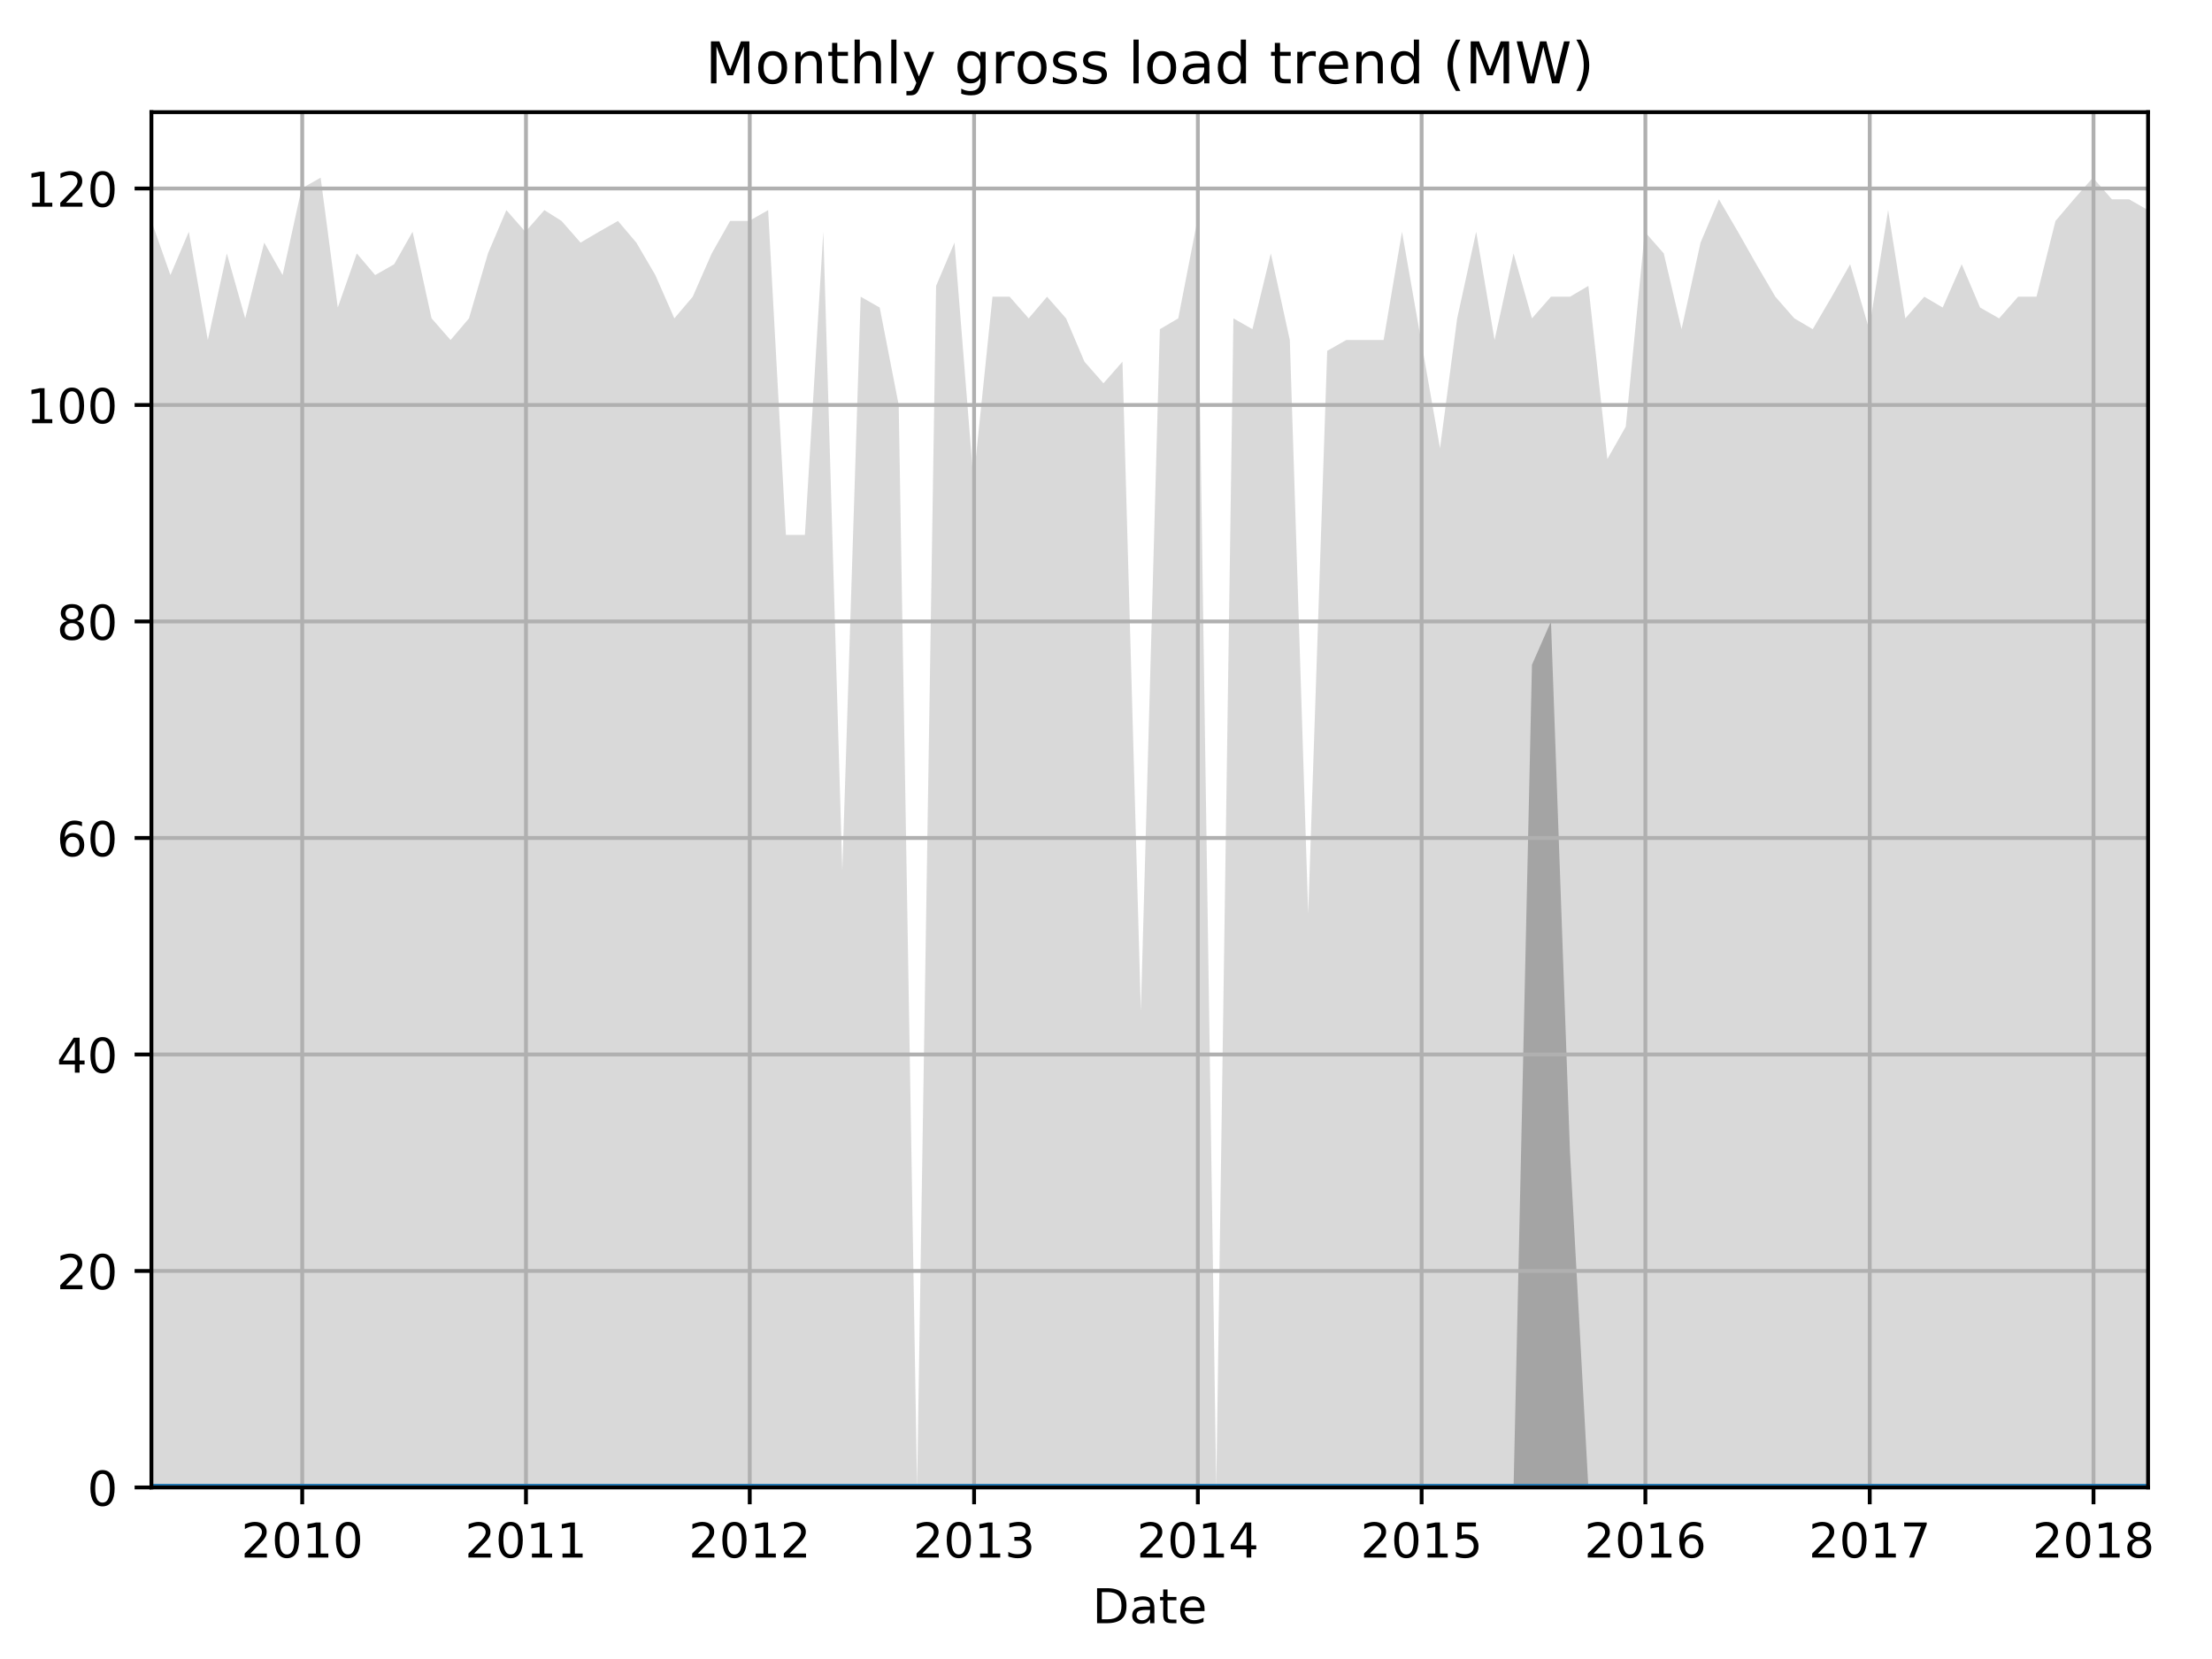 <?xml version="1.0" encoding="utf-8" standalone="no"?>
<!DOCTYPE svg PUBLIC "-//W3C//DTD SVG 1.1//EN"
  "http://www.w3.org/Graphics/SVG/1.1/DTD/svg11.dtd">
<!-- Created with matplotlib (http://matplotlib.org/) -->
<svg height="345.6pt" version="1.1" viewBox="0 0 460.8 345.6" width="460.8pt" xmlns="http://www.w3.org/2000/svg" xmlns:xlink="http://www.w3.org/1999/xlink">
 <defs>
  <style type="text/css">
*{stroke-linecap:butt;stroke-linejoin:round;}
  </style>
 </defs>
 <g id="figure_1">
  <g id="patch_1">
   <path d="M 0 345.6 
L 460.8 345.6 
L 460.8 0 
L 0 0 
z
" style="fill:none;"/>
  </g>
  <g id="axes_1">
   <g id="patch_2">
    <path d="M 31.543 309.863 
L 447.48 309.863 
L 447.48 23.365 
L 31.543 23.365 
z
" style="fill:none;"/>
   </g>
   <g id="PolyCollection_1">
    <path clip-path="url(#pf9142b9257)" d="M 31.543 46.028 
L 31.543 309.863 
L 35.502 309.863 
L 39.333 309.863 
L 43.292 309.863 
L 47.251 309.863 
L 51.082 309.863 
L 55.041 309.863 
L 58.872 309.863 
L 62.831 309.863 
L 66.79 309.863 
L 70.365 309.863 
L 74.324 309.863 
L 78.156 309.863 
L 82.114 309.863 
L 85.946 309.863 
L 89.904 309.863 
L 93.863 309.863 
L 97.694 309.863 
L 101.653 309.863 
L 105.485 309.863 
L 109.443 309.863 
L 113.402 309.863 
L 116.978 309.863 
L 120.937 309.863 
L 124.768 309.863 
L 128.727 309.863 
L 132.558 309.863 
L 136.517 309.863 
L 140.476 309.863 
L 144.307 309.863 
L 148.266 309.863 
L 152.097 309.863 
L 156.056 309.863 
L 160.015 309.863 
L 163.718 309.863 
L 167.677 309.863 
L 171.508 309.863 
L 175.467 309.863 
L 179.298 309.863 
L 183.257 309.863 
L 187.216 309.863 
L 191.047 309.863 
L 195.006 309.863 
L 198.837 309.863 
L 202.796 309.863 
L 206.755 309.863 
L 210.331 309.863 
L 214.29 309.863 
L 218.121 309.863 
L 222.08 309.863 
L 225.911 309.863 
L 229.87 309.863 
L 233.829 309.863 
L 237.66 309.863 
L 241.619 309.863 
L 245.45 309.863 
L 249.409 309.863 
L 253.368 309.863 
L 256.943 309.863 
L 260.902 309.863 
L 264.733 309.863 
L 268.692 309.863 
L 272.523 309.863 
L 276.482 309.863 
L 280.441 309.863 
L 284.272 309.863 
L 288.231 309.863 
L 292.062 309.863 
L 296.021 309.863 
L 299.98 309.863 
L 303.556 309.863 
L 307.515 309.863 
L 311.346 309.863 
L 315.305 309.863 
L 319.136 309.863 
L 323.095 309.863 
L 327.054 309.863 
L 330.885 309.863 
L 334.844 309.863 
L 338.675 309.863 
L 342.634 309.863 
L 346.593 309.863 
L 350.296 309.863 
L 354.255 309.863 
L 358.086 309.863 
L 362.045 309.863 
L 365.876 309.863 
L 369.835 309.863 
L 373.794 309.863 
L 377.625 309.863 
L 381.584 309.863 
L 385.415 309.863 
L 389.374 309.863 
L 393.333 309.863 
L 396.909 309.863 
L 400.867 309.863 
L 404.699 309.863 
L 408.658 309.863 
L 412.489 309.863 
L 416.448 309.863 
L 420.406 309.863 
L 424.238 309.863 
L 428.196 309.863 
L 432.028 309.863 
L 435.986 309.863 
L 439.945 309.863 
L 443.521 309.863 
L 447.48 309.863 
L 447.48 43.773 
L 447.48 43.773 
L 443.521 41.518 
L 439.945 41.518 
L 435.986 37.008 
L 432.028 41.518 
L 428.196 46.028 
L 424.238 61.813 
L 420.406 61.813 
L 416.448 66.323 
L 412.489 64.068 
L 408.658 55.048 
L 404.699 64.068 
L 400.867 61.813 
L 396.909 66.323 
L 393.333 43.773 
L 389.374 68.578 
L 385.415 55.048 
L 381.584 61.813 
L 377.625 68.578 
L 373.794 66.323 
L 369.835 61.813 
L 365.876 55.048 
L 362.045 48.283 
L 358.086 41.518 
L 354.255 50.538 
L 350.296 68.578 
L 346.593 52.793 
L 342.634 48.283 
L 338.675 88.873 
L 334.844 95.638 
L 330.885 59.558 
L 327.054 61.813 
L 323.095 61.813 
L 319.136 66.323 
L 315.305 52.793 
L 311.346 70.833 
L 307.515 48.283 
L 303.556 66.323 
L 299.98 93.383 
L 296.021 70.833 
L 292.062 48.283 
L 288.231 70.833 
L 284.272 70.833 
L 280.441 70.833 
L 276.482 73.088 
L 272.523 190.348 
L 268.692 70.833 
L 264.733 52.793 
L 260.902 68.578 
L 256.943 66.323 
L 253.368 309.863 
L 249.409 46.028 
L 245.45 66.323 
L 241.619 68.578 
L 237.66 210.643 
L 233.829 75.343 
L 229.87 79.853 
L 225.911 75.343 
L 222.08 66.323 
L 218.121 61.813 
L 214.29 66.323 
L 210.331 61.813 
L 206.755 61.813 
L 202.796 100.148 
L 198.837 50.538 
L 195.006 59.558 
L 191.047 309.863 
L 187.216 84.363 
L 183.257 64.068 
L 179.298 61.813 
L 175.467 181.328 
L 171.508 48.283 
L 167.677 111.423 
L 163.718 111.423 
L 160.015 43.773 
L 156.056 46.028 
L 152.097 46.028 
L 148.266 52.793 
L 144.307 61.813 
L 140.476 66.323 
L 136.517 57.303 
L 132.558 50.538 
L 128.727 46.028 
L 124.768 48.283 
L 120.937 50.538 
L 116.978 46.028 
L 113.402 43.773 
L 109.443 48.283 
L 105.485 43.773 
L 101.653 52.793 
L 97.694 66.323 
L 93.863 70.833 
L 89.904 66.323 
L 85.946 48.283 
L 82.114 55.048 
L 78.156 57.303 
L 74.324 52.793 
L 70.365 64.068 
L 66.79 37.008 
L 62.831 39.263 
L 58.872 57.303 
L 55.041 50.538 
L 51.082 66.323 
L 47.251 52.793 
L 43.292 70.833 
L 39.333 48.283 
L 35.502 57.303 
L 31.543 46.028 
z
" style="fill:#808080;fill-opacity:0.3;"/>
   </g>
   <g id="PolyCollection_2">
    <path clip-path="url(#pf9142b9257)" d="M 31.543 309.863 
L 31.543 309.863 
L 35.502 309.863 
L 39.333 309.863 
L 43.292 309.863 
L 47.251 309.863 
L 51.082 309.863 
L 55.041 309.863 
L 58.872 309.863 
L 62.831 309.863 
L 66.79 309.863 
L 70.365 309.863 
L 74.324 309.863 
L 78.156 309.863 
L 82.114 309.863 
L 85.946 309.863 
L 89.904 309.863 
L 93.863 309.863 
L 97.694 309.863 
L 101.653 309.863 
L 105.485 309.863 
L 109.443 309.863 
L 113.402 309.863 
L 116.978 309.863 
L 120.937 309.863 
L 124.768 309.863 
L 128.727 309.863 
L 132.558 309.863 
L 136.517 309.863 
L 140.476 309.863 
L 144.307 309.863 
L 148.266 309.863 
L 152.097 309.863 
L 156.056 309.863 
L 160.015 309.863 
L 163.718 309.863 
L 167.677 309.863 
L 171.508 309.863 
L 175.467 309.863 
L 179.298 309.863 
L 183.257 309.863 
L 187.216 309.863 
L 191.047 309.863 
L 195.006 309.863 
L 198.837 309.863 
L 202.796 309.863 
L 206.755 309.863 
L 210.331 309.863 
L 214.29 309.863 
L 218.121 309.863 
L 222.08 309.863 
L 225.911 309.863 
L 229.87 309.863 
L 233.829 309.863 
L 237.66 309.863 
L 241.619 309.863 
L 245.45 309.863 
L 249.409 309.863 
L 253.368 309.863 
L 256.943 309.863 
L 260.902 309.863 
L 264.733 309.863 
L 268.692 309.863 
L 272.523 309.863 
L 276.482 309.863 
L 280.441 309.863 
L 284.272 309.863 
L 288.231 309.863 
L 292.062 309.863 
L 296.021 309.863 
L 299.98 309.863 
L 303.556 309.863 
L 307.515 309.863 
L 311.346 309.863 
L 315.305 309.863 
L 319.136 309.863 
L 323.095 309.863 
L 327.054 309.863 
L 330.885 309.863 
L 334.844 309.863 
L 338.675 309.863 
L 342.634 309.863 
L 346.593 309.863 
L 350.296 309.863 
L 354.255 309.863 
L 358.086 309.863 
L 362.045 309.863 
L 365.876 309.863 
L 369.835 309.863 
L 373.794 309.863 
L 377.625 309.863 
L 381.584 309.863 
L 385.415 309.863 
L 389.374 309.863 
L 393.333 309.863 
L 396.909 309.863 
L 400.867 309.863 
L 404.699 309.863 
L 408.658 309.863 
L 412.489 309.863 
L 416.448 309.863 
L 420.406 309.863 
L 424.238 309.863 
L 428.196 309.863 
L 432.028 309.863 
L 435.986 309.863 
L 439.945 309.863 
L 443.521 309.863 
L 447.48 309.863 
L 447.48 309.863 
L 447.48 309.863 
L 443.521 309.863 
L 439.945 309.863 
L 435.986 309.863 
L 432.028 309.863 
L 428.196 309.863 
L 424.238 309.863 
L 420.406 309.863 
L 416.448 309.863 
L 412.489 309.863 
L 408.658 309.863 
L 404.699 309.863 
L 400.867 309.863 
L 396.909 309.863 
L 393.333 309.863 
L 389.374 309.863 
L 385.415 309.863 
L 381.584 309.863 
L 377.625 309.863 
L 373.794 309.863 
L 369.835 309.863 
L 365.876 309.863 
L 362.045 309.863 
L 358.086 309.863 
L 354.255 309.863 
L 350.296 309.863 
L 346.593 309.863 
L 342.634 309.863 
L 338.675 309.863 
L 334.844 309.863 
L 330.885 309.863 
L 327.054 239.958 
L 323.095 129.463 
L 319.136 138.483 
L 315.305 309.863 
L 311.346 309.863 
L 307.515 309.863 
L 303.556 309.863 
L 299.98 309.863 
L 296.021 309.863 
L 292.062 309.863 
L 288.231 309.863 
L 284.272 309.863 
L 280.441 309.863 
L 276.482 309.863 
L 272.523 309.863 
L 268.692 309.863 
L 264.733 309.863 
L 260.902 309.863 
L 256.943 309.863 
L 253.368 309.863 
L 249.409 309.863 
L 245.45 309.863 
L 241.619 309.863 
L 237.66 309.863 
L 233.829 309.863 
L 229.87 309.863 
L 225.911 309.863 
L 222.08 309.863 
L 218.121 309.863 
L 214.29 309.863 
L 210.331 309.863 
L 206.755 309.863 
L 202.796 309.863 
L 198.837 309.863 
L 195.006 309.863 
L 191.047 309.863 
L 187.216 309.863 
L 183.257 309.863 
L 179.298 309.863 
L 175.467 309.863 
L 171.508 309.863 
L 167.677 309.863 
L 163.718 309.863 
L 160.015 309.863 
L 156.056 309.863 
L 152.097 309.863 
L 148.266 309.863 
L 144.307 309.863 
L 140.476 309.863 
L 136.517 309.863 
L 132.558 309.863 
L 128.727 309.863 
L 124.768 309.863 
L 120.937 309.863 
L 116.978 309.863 
L 113.402 309.863 
L 109.443 309.863 
L 105.485 309.863 
L 101.653 309.863 
L 97.694 309.863 
L 93.863 309.863 
L 89.904 309.863 
L 85.946 309.863 
L 82.114 309.863 
L 78.156 309.863 
L 74.324 309.863 
L 70.365 309.863 
L 66.79 309.863 
L 62.831 309.863 
L 58.872 309.863 
L 55.041 309.863 
L 51.082 309.863 
L 47.251 309.863 
L 43.292 309.863 
L 39.333 309.863 
L 35.502 309.863 
L 31.543 309.863 
z
" style="fill:#808080;fill-opacity:0.6;"/>
   </g>
   <g id="matplotlib.axis_1">
    <g id="xtick_1">
     <g id="line2d_1">
      <path clip-path="url(#pf9142b9257)" d="M 62.959 309.863 
L 62.959 23.365 
" style="fill:none;stroke:#b0b0b0;stroke-linecap:square;stroke-width:0.8;"/>
     </g>
     <g id="line2d_2">
      <defs>
       <path d="M 0 0 
L 0 3.5 
" id="m277fa7a726" style="stroke:#000000;stroke-width:0.8;"/>
      </defs>
      <g>
       <use style="stroke:#000000;stroke-width:0.8;" x="62.959" xlink:href="#m277fa7a726" y="309.863"/>
      </g>
     </g>
     <g id="text_1">
      <!-- 2010 -->
      <defs>
       <path d="M 19.188 8.297 
L 53.609 8.297 
L 53.609 0 
L 7.328 0 
L 7.328 8.297 
Q 12.938 14.109 22.625 23.891 
Q 32.328 33.688 34.812 36.531 
Q 39.547 41.844 41.422 45.531 
Q 43.312 49.219 43.312 52.781 
Q 43.312 58.594 39.234 62.25 
Q 35.156 65.922 28.609 65.922 
Q 23.969 65.922 18.812 64.312 
Q 13.672 62.703 7.812 59.422 
L 7.812 69.391 
Q 13.766 71.781 18.938 73 
Q 24.125 74.219 28.422 74.219 
Q 39.75 74.219 46.484 68.547 
Q 53.219 62.891 53.219 53.422 
Q 53.219 48.922 51.531 44.891 
Q 49.859 40.875 45.406 35.406 
Q 44.188 33.984 37.641 27.219 
Q 31.109 20.453 19.188 8.297 
z
" id="DejaVuSans-32"/>
       <path d="M 31.781 66.406 
Q 24.172 66.406 20.328 58.906 
Q 16.5 51.422 16.5 36.375 
Q 16.5 21.391 20.328 13.891 
Q 24.172 6.391 31.781 6.391 
Q 39.453 6.391 43.281 13.891 
Q 47.125 21.391 47.125 36.375 
Q 47.125 51.422 43.281 58.906 
Q 39.453 66.406 31.781 66.406 
z
M 31.781 74.219 
Q 44.047 74.219 50.516 64.516 
Q 56.984 54.828 56.984 36.375 
Q 56.984 17.969 50.516 8.266 
Q 44.047 -1.422 31.781 -1.422 
Q 19.531 -1.422 13.062 8.266 
Q 6.594 17.969 6.594 36.375 
Q 6.594 54.828 13.062 64.516 
Q 19.531 74.219 31.781 74.219 
z
" id="DejaVuSans-30"/>
       <path d="M 12.406 8.297 
L 28.516 8.297 
L 28.516 63.922 
L 10.984 60.406 
L 10.984 69.391 
L 28.422 72.906 
L 38.281 72.906 
L 38.281 8.297 
L 54.391 8.297 
L 54.391 0 
L 12.406 0 
z
" id="DejaVuSans-31"/>
      </defs>
      <g transform="translate(50.234 324.462)scale(0.1 -0.1)">
       <use xlink:href="#DejaVuSans-32"/>
       <use x="63.623" xlink:href="#DejaVuSans-30"/>
       <use x="127.246" xlink:href="#DejaVuSans-31"/>
       <use x="190.869" xlink:href="#DejaVuSans-30"/>
      </g>
     </g>
    </g>
    <g id="xtick_2">
     <g id="line2d_3">
      <path clip-path="url(#pf9142b9257)" d="M 109.571 309.863 
L 109.571 23.365 
" style="fill:none;stroke:#b0b0b0;stroke-linecap:square;stroke-width:0.8;"/>
     </g>
     <g id="line2d_4">
      <g>
       <use style="stroke:#000000;stroke-width:0.8;" x="109.571" xlink:href="#m277fa7a726" y="309.863"/>
      </g>
     </g>
     <g id="text_2">
      <!-- 2011 -->
      <g transform="translate(96.846 324.462)scale(0.1 -0.1)">
       <use xlink:href="#DejaVuSans-32"/>
       <use x="63.623" xlink:href="#DejaVuSans-30"/>
       <use x="127.246" xlink:href="#DejaVuSans-31"/>
       <use x="190.869" xlink:href="#DejaVuSans-31"/>
      </g>
     </g>
    </g>
    <g id="xtick_3">
     <g id="line2d_5">
      <path clip-path="url(#pf9142b9257)" d="M 156.184 309.863 
L 156.184 23.365 
" style="fill:none;stroke:#b0b0b0;stroke-linecap:square;stroke-width:0.8;"/>
     </g>
     <g id="line2d_6">
      <g>
       <use style="stroke:#000000;stroke-width:0.8;" x="156.184" xlink:href="#m277fa7a726" y="309.863"/>
      </g>
     </g>
     <g id="text_3">
      <!-- 2012 -->
      <g transform="translate(143.459 324.462)scale(0.1 -0.1)">
       <use xlink:href="#DejaVuSans-32"/>
       <use x="63.623" xlink:href="#DejaVuSans-30"/>
       <use x="127.246" xlink:href="#DejaVuSans-31"/>
       <use x="190.869" xlink:href="#DejaVuSans-32"/>
      </g>
     </g>
    </g>
    <g id="xtick_4">
     <g id="line2d_7">
      <path clip-path="url(#pf9142b9257)" d="M 202.924 309.863 
L 202.924 23.365 
" style="fill:none;stroke:#b0b0b0;stroke-linecap:square;stroke-width:0.8;"/>
     </g>
     <g id="line2d_8">
      <g>
       <use style="stroke:#000000;stroke-width:0.8;" x="202.924" xlink:href="#m277fa7a726" y="309.863"/>
      </g>
     </g>
     <g id="text_4">
      <!-- 2013 -->
      <defs>
       <path d="M 40.578 39.312 
Q 47.656 37.797 51.625 33 
Q 55.609 28.219 55.609 21.188 
Q 55.609 10.406 48.188 4.484 
Q 40.766 -1.422 27.094 -1.422 
Q 22.516 -1.422 17.656 -0.516 
Q 12.797 0.391 7.625 2.203 
L 7.625 11.719 
Q 11.719 9.328 16.594 8.109 
Q 21.484 6.891 26.812 6.891 
Q 36.078 6.891 40.938 10.547 
Q 45.797 14.203 45.797 21.188 
Q 45.797 27.641 41.281 31.266 
Q 36.766 34.906 28.719 34.906 
L 20.219 34.906 
L 20.219 43.016 
L 29.109 43.016 
Q 36.375 43.016 40.234 45.922 
Q 44.094 48.828 44.094 54.297 
Q 44.094 59.906 40.109 62.906 
Q 36.141 65.922 28.719 65.922 
Q 24.656 65.922 20.016 65.031 
Q 15.375 64.156 9.812 62.312 
L 9.812 71.094 
Q 15.438 72.656 20.344 73.438 
Q 25.25 74.219 29.594 74.219 
Q 40.828 74.219 47.359 69.109 
Q 53.906 64.016 53.906 55.328 
Q 53.906 49.266 50.438 45.094 
Q 46.969 40.922 40.578 39.312 
z
" id="DejaVuSans-33"/>
      </defs>
      <g transform="translate(190.199 324.462)scale(0.1 -0.1)">
       <use xlink:href="#DejaVuSans-32"/>
       <use x="63.623" xlink:href="#DejaVuSans-30"/>
       <use x="127.246" xlink:href="#DejaVuSans-31"/>
       <use x="190.869" xlink:href="#DejaVuSans-33"/>
      </g>
     </g>
    </g>
    <g id="xtick_5">
     <g id="line2d_9">
      <path clip-path="url(#pf9142b9257)" d="M 249.536 309.863 
L 249.536 23.365 
" style="fill:none;stroke:#b0b0b0;stroke-linecap:square;stroke-width:0.8;"/>
     </g>
     <g id="line2d_10">
      <g>
       <use style="stroke:#000000;stroke-width:0.8;" x="249.536" xlink:href="#m277fa7a726" y="309.863"/>
      </g>
     </g>
     <g id="text_5">
      <!-- 2014 -->
      <defs>
       <path d="M 37.797 64.312 
L 12.891 25.391 
L 37.797 25.391 
z
M 35.203 72.906 
L 47.609 72.906 
L 47.609 25.391 
L 58.016 25.391 
L 58.016 17.188 
L 47.609 17.188 
L 47.609 0 
L 37.797 0 
L 37.797 17.188 
L 4.891 17.188 
L 4.891 26.703 
z
" id="DejaVuSans-34"/>
      </defs>
      <g transform="translate(236.811 324.462)scale(0.1 -0.1)">
       <use xlink:href="#DejaVuSans-32"/>
       <use x="63.623" xlink:href="#DejaVuSans-30"/>
       <use x="127.246" xlink:href="#DejaVuSans-31"/>
       <use x="190.869" xlink:href="#DejaVuSans-34"/>
      </g>
     </g>
    </g>
    <g id="xtick_6">
     <g id="line2d_11">
      <path clip-path="url(#pf9142b9257)" d="M 296.149 309.863 
L 296.149 23.365 
" style="fill:none;stroke:#b0b0b0;stroke-linecap:square;stroke-width:0.8;"/>
     </g>
     <g id="line2d_12">
      <g>
       <use style="stroke:#000000;stroke-width:0.8;" x="296.149" xlink:href="#m277fa7a726" y="309.863"/>
      </g>
     </g>
     <g id="text_6">
      <!-- 2015 -->
      <defs>
       <path d="M 10.797 72.906 
L 49.516 72.906 
L 49.516 64.594 
L 19.828 64.594 
L 19.828 46.734 
Q 21.969 47.469 24.109 47.828 
Q 26.266 48.188 28.422 48.188 
Q 40.625 48.188 47.75 41.5 
Q 54.891 34.812 54.891 23.391 
Q 54.891 11.625 47.562 5.094 
Q 40.234 -1.422 26.906 -1.422 
Q 22.312 -1.422 17.547 -0.641 
Q 12.797 0.141 7.719 1.703 
L 7.719 11.625 
Q 12.109 9.234 16.797 8.062 
Q 21.484 6.891 26.703 6.891 
Q 35.156 6.891 40.078 11.328 
Q 45.016 15.766 45.016 23.391 
Q 45.016 31 40.078 35.438 
Q 35.156 39.891 26.703 39.891 
Q 22.75 39.891 18.812 39.016 
Q 14.891 38.141 10.797 36.281 
z
" id="DejaVuSans-35"/>
      </defs>
      <g transform="translate(283.424 324.462)scale(0.1 -0.1)">
       <use xlink:href="#DejaVuSans-32"/>
       <use x="63.623" xlink:href="#DejaVuSans-30"/>
       <use x="127.246" xlink:href="#DejaVuSans-31"/>
       <use x="190.869" xlink:href="#DejaVuSans-35"/>
      </g>
     </g>
    </g>
    <g id="xtick_7">
     <g id="line2d_13">
      <path clip-path="url(#pf9142b9257)" d="M 342.761 309.863 
L 342.761 23.365 
" style="fill:none;stroke:#b0b0b0;stroke-linecap:square;stroke-width:0.8;"/>
     </g>
     <g id="line2d_14">
      <g>
       <use style="stroke:#000000;stroke-width:0.8;" x="342.761" xlink:href="#m277fa7a726" y="309.863"/>
      </g>
     </g>
     <g id="text_7">
      <!-- 2016 -->
      <defs>
       <path d="M 33.016 40.375 
Q 26.375 40.375 22.484 35.828 
Q 18.609 31.297 18.609 23.391 
Q 18.609 15.531 22.484 10.953 
Q 26.375 6.391 33.016 6.391 
Q 39.656 6.391 43.531 10.953 
Q 47.406 15.531 47.406 23.391 
Q 47.406 31.297 43.531 35.828 
Q 39.656 40.375 33.016 40.375 
z
M 52.594 71.297 
L 52.594 62.312 
Q 48.875 64.062 45.094 64.984 
Q 41.312 65.922 37.594 65.922 
Q 27.828 65.922 22.672 59.328 
Q 17.531 52.734 16.797 39.406 
Q 19.672 43.656 24.016 45.922 
Q 28.375 48.188 33.594 48.188 
Q 44.578 48.188 50.953 41.516 
Q 57.328 34.859 57.328 23.391 
Q 57.328 12.156 50.688 5.359 
Q 44.047 -1.422 33.016 -1.422 
Q 20.359 -1.422 13.672 8.266 
Q 6.984 17.969 6.984 36.375 
Q 6.984 53.656 15.188 63.938 
Q 23.391 74.219 37.203 74.219 
Q 40.922 74.219 44.703 73.484 
Q 48.484 72.75 52.594 71.297 
z
" id="DejaVuSans-36"/>
      </defs>
      <g transform="translate(330.036 324.462)scale(0.1 -0.1)">
       <use xlink:href="#DejaVuSans-32"/>
       <use x="63.623" xlink:href="#DejaVuSans-30"/>
       <use x="127.246" xlink:href="#DejaVuSans-31"/>
       <use x="190.869" xlink:href="#DejaVuSans-36"/>
      </g>
     </g>
    </g>
    <g id="xtick_8">
     <g id="line2d_15">
      <path clip-path="url(#pf9142b9257)" d="M 389.502 309.863 
L 389.502 23.365 
" style="fill:none;stroke:#b0b0b0;stroke-linecap:square;stroke-width:0.8;"/>
     </g>
     <g id="line2d_16">
      <g>
       <use style="stroke:#000000;stroke-width:0.8;" x="389.502" xlink:href="#m277fa7a726" y="309.863"/>
      </g>
     </g>
     <g id="text_8">
      <!-- 2017 -->
      <defs>
       <path d="M 8.203 72.906 
L 55.078 72.906 
L 55.078 68.703 
L 28.609 0 
L 18.312 0 
L 43.219 64.594 
L 8.203 64.594 
z
" id="DejaVuSans-37"/>
      </defs>
      <g transform="translate(376.777 324.462)scale(0.1 -0.1)">
       <use xlink:href="#DejaVuSans-32"/>
       <use x="63.623" xlink:href="#DejaVuSans-30"/>
       <use x="127.246" xlink:href="#DejaVuSans-31"/>
       <use x="190.869" xlink:href="#DejaVuSans-37"/>
      </g>
     </g>
    </g>
    <g id="xtick_9">
     <g id="line2d_17">
      <path clip-path="url(#pf9142b9257)" d="M 436.114 309.863 
L 436.114 23.365 
" style="fill:none;stroke:#b0b0b0;stroke-linecap:square;stroke-width:0.8;"/>
     </g>
     <g id="line2d_18">
      <g>
       <use style="stroke:#000000;stroke-width:0.8;" x="436.114" xlink:href="#m277fa7a726" y="309.863"/>
      </g>
     </g>
     <g id="text_9">
      <!-- 2018 -->
      <defs>
       <path d="M 31.781 34.625 
Q 24.75 34.625 20.719 30.859 
Q 16.703 27.094 16.703 20.516 
Q 16.703 13.922 20.719 10.156 
Q 24.75 6.391 31.781 6.391 
Q 38.812 6.391 42.859 10.172 
Q 46.922 13.969 46.922 20.516 
Q 46.922 27.094 42.891 30.859 
Q 38.875 34.625 31.781 34.625 
z
M 21.922 38.812 
Q 15.578 40.375 12.031 44.719 
Q 8.5 49.078 8.5 55.328 
Q 8.5 64.062 14.719 69.141 
Q 20.953 74.219 31.781 74.219 
Q 42.672 74.219 48.875 69.141 
Q 55.078 64.062 55.078 55.328 
Q 55.078 49.078 51.531 44.719 
Q 48 40.375 41.703 38.812 
Q 48.828 37.156 52.797 32.312 
Q 56.781 27.484 56.781 20.516 
Q 56.781 9.906 50.312 4.234 
Q 43.844 -1.422 31.781 -1.422 
Q 19.734 -1.422 13.25 4.234 
Q 6.781 9.906 6.781 20.516 
Q 6.781 27.484 10.781 32.312 
Q 14.797 37.156 21.922 38.812 
z
M 18.312 54.391 
Q 18.312 48.734 21.844 45.562 
Q 25.391 42.391 31.781 42.391 
Q 38.141 42.391 41.719 45.562 
Q 45.312 48.734 45.312 54.391 
Q 45.312 60.062 41.719 63.234 
Q 38.141 66.406 31.781 66.406 
Q 25.391 66.406 21.844 63.234 
Q 18.312 60.062 18.312 54.391 
z
" id="DejaVuSans-38"/>
      </defs>
      <g transform="translate(423.389 324.462)scale(0.1 -0.1)">
       <use xlink:href="#DejaVuSans-32"/>
       <use x="63.623" xlink:href="#DejaVuSans-30"/>
       <use x="127.246" xlink:href="#DejaVuSans-31"/>
       <use x="190.869" xlink:href="#DejaVuSans-38"/>
      </g>
     </g>
    </g>
    <g id="text_10">
     <!-- Date -->
     <defs>
      <path d="M 19.672 64.797 
L 19.672 8.109 
L 31.594 8.109 
Q 46.688 8.109 53.688 14.938 
Q 60.688 21.781 60.688 36.531 
Q 60.688 51.172 53.688 57.984 
Q 46.688 64.797 31.594 64.797 
z
M 9.812 72.906 
L 30.078 72.906 
Q 51.266 72.906 61.172 64.094 
Q 71.094 55.281 71.094 36.531 
Q 71.094 17.672 61.125 8.828 
Q 51.172 0 30.078 0 
L 9.812 0 
z
" id="DejaVuSans-44"/>
      <path d="M 34.281 27.484 
Q 23.391 27.484 19.188 25 
Q 14.984 22.516 14.984 16.5 
Q 14.984 11.719 18.141 8.906 
Q 21.297 6.109 26.703 6.109 
Q 34.188 6.109 38.703 11.406 
Q 43.219 16.703 43.219 25.484 
L 43.219 27.484 
z
M 52.203 31.203 
L 52.203 0 
L 43.219 0 
L 43.219 8.297 
Q 40.141 3.328 35.547 0.953 
Q 30.953 -1.422 24.312 -1.422 
Q 15.922 -1.422 10.953 3.297 
Q 6 8.016 6 15.922 
Q 6 25.141 12.172 29.828 
Q 18.359 34.516 30.609 34.516 
L 43.219 34.516 
L 43.219 35.406 
Q 43.219 41.609 39.141 45 
Q 35.062 48.391 27.688 48.391 
Q 23 48.391 18.547 47.266 
Q 14.109 46.141 10.016 43.891 
L 10.016 52.203 
Q 14.938 54.109 19.578 55.047 
Q 24.219 56 28.609 56 
Q 40.484 56 46.344 49.844 
Q 52.203 43.703 52.203 31.203 
z
" id="DejaVuSans-61"/>
      <path d="M 18.312 70.219 
L 18.312 54.688 
L 36.812 54.688 
L 36.812 47.703 
L 18.312 47.703 
L 18.312 18.016 
Q 18.312 11.328 20.141 9.422 
Q 21.969 7.516 27.594 7.516 
L 36.812 7.516 
L 36.812 0 
L 27.594 0 
Q 17.188 0 13.234 3.875 
Q 9.281 7.766 9.281 18.016 
L 9.281 47.703 
L 2.688 47.703 
L 2.688 54.688 
L 9.281 54.688 
L 9.281 70.219 
z
" id="DejaVuSans-74"/>
      <path d="M 56.203 29.594 
L 56.203 25.203 
L 14.891 25.203 
Q 15.484 15.922 20.484 11.062 
Q 25.484 6.203 34.422 6.203 
Q 39.594 6.203 44.453 7.469 
Q 49.312 8.734 54.109 11.281 
L 54.109 2.781 
Q 49.266 0.734 44.188 -0.344 
Q 39.109 -1.422 33.891 -1.422 
Q 20.797 -1.422 13.156 6.188 
Q 5.516 13.812 5.516 26.812 
Q 5.516 40.234 12.766 48.109 
Q 20.016 56 32.328 56 
Q 43.359 56 49.781 48.891 
Q 56.203 41.797 56.203 29.594 
z
M 47.219 32.234 
Q 47.125 39.594 43.094 43.984 
Q 39.062 48.391 32.422 48.391 
Q 24.906 48.391 20.391 44.141 
Q 15.875 39.891 15.188 32.172 
z
" id="DejaVuSans-65"/>
     </defs>
     <g transform="translate(227.561 338.14)scale(0.1 -0.1)">
      <use xlink:href="#DejaVuSans-44"/>
      <use x="77.002" xlink:href="#DejaVuSans-61"/>
      <use x="138.281" xlink:href="#DejaVuSans-74"/>
      <use x="177.49" xlink:href="#DejaVuSans-65"/>
     </g>
    </g>
   </g>
   <g id="matplotlib.axis_2">
    <g id="ytick_1">
     <g id="line2d_19">
      <path clip-path="url(#pf9142b9257)" d="M 31.543 309.863 
L 447.48 309.863 
" style="fill:none;stroke:#b0b0b0;stroke-linecap:square;stroke-width:0.8;"/>
     </g>
     <g id="line2d_20">
      <defs>
       <path d="M 0 0 
L -3.5 0 
" id="m61f955f749" style="stroke:#000000;stroke-width:0.8;"/>
      </defs>
      <g>
       <use style="stroke:#000000;stroke-width:0.8;" x="31.543" xlink:href="#m61f955f749" y="309.863"/>
      </g>
     </g>
     <g id="text_11">
      <!-- 0 -->
      <g transform="translate(18.18 313.663)scale(0.1 -0.1)">
       <use xlink:href="#DejaVuSans-30"/>
      </g>
     </g>
    </g>
    <g id="ytick_2">
     <g id="line2d_21">
      <path clip-path="url(#pf9142b9257)" d="M 31.543 264.763 
L 447.48 264.763 
" style="fill:none;stroke:#b0b0b0;stroke-linecap:square;stroke-width:0.8;"/>
     </g>
     <g id="line2d_22">
      <g>
       <use style="stroke:#000000;stroke-width:0.8;" x="31.543" xlink:href="#m61f955f749" y="264.763"/>
      </g>
     </g>
     <g id="text_12">
      <!-- 20 -->
      <g transform="translate(11.818 268.563)scale(0.1 -0.1)">
       <use xlink:href="#DejaVuSans-32"/>
       <use x="63.623" xlink:href="#DejaVuSans-30"/>
      </g>
     </g>
    </g>
    <g id="ytick_3">
     <g id="line2d_23">
      <path clip-path="url(#pf9142b9257)" d="M 31.543 219.663 
L 447.48 219.663 
" style="fill:none;stroke:#b0b0b0;stroke-linecap:square;stroke-width:0.8;"/>
     </g>
     <g id="line2d_24">
      <g>
       <use style="stroke:#000000;stroke-width:0.8;" x="31.543" xlink:href="#m61f955f749" y="219.663"/>
      </g>
     </g>
     <g id="text_13">
      <!-- 40 -->
      <g transform="translate(11.818 223.462)scale(0.1 -0.1)">
       <use xlink:href="#DejaVuSans-34"/>
       <use x="63.623" xlink:href="#DejaVuSans-30"/>
      </g>
     </g>
    </g>
    <g id="ytick_4">
     <g id="line2d_25">
      <path clip-path="url(#pf9142b9257)" d="M 31.543 174.563 
L 447.48 174.563 
" style="fill:none;stroke:#b0b0b0;stroke-linecap:square;stroke-width:0.8;"/>
     </g>
     <g id="line2d_26">
      <g>
       <use style="stroke:#000000;stroke-width:0.8;" x="31.543" xlink:href="#m61f955f749" y="174.563"/>
      </g>
     </g>
     <g id="text_14">
      <!-- 60 -->
      <g transform="translate(11.818 178.362)scale(0.1 -0.1)">
       <use xlink:href="#DejaVuSans-36"/>
       <use x="63.623" xlink:href="#DejaVuSans-30"/>
      </g>
     </g>
    </g>
    <g id="ytick_5">
     <g id="line2d_27">
      <path clip-path="url(#pf9142b9257)" d="M 31.543 129.463 
L 447.48 129.463 
" style="fill:none;stroke:#b0b0b0;stroke-linecap:square;stroke-width:0.8;"/>
     </g>
     <g id="line2d_28">
      <g>
       <use style="stroke:#000000;stroke-width:0.8;" x="31.543" xlink:href="#m61f955f749" y="129.463"/>
      </g>
     </g>
     <g id="text_15">
      <!-- 80 -->
      <g transform="translate(11.818 133.262)scale(0.1 -0.1)">
       <use xlink:href="#DejaVuSans-38"/>
       <use x="63.623" xlink:href="#DejaVuSans-30"/>
      </g>
     </g>
    </g>
    <g id="ytick_6">
     <g id="line2d_29">
      <path clip-path="url(#pf9142b9257)" d="M 31.543 84.363 
L 447.48 84.363 
" style="fill:none;stroke:#b0b0b0;stroke-linecap:square;stroke-width:0.8;"/>
     </g>
     <g id="line2d_30">
      <g>
       <use style="stroke:#000000;stroke-width:0.8;" x="31.543" xlink:href="#m61f955f749" y="84.363"/>
      </g>
     </g>
     <g id="text_16">
      <!-- 100 -->
      <g transform="translate(5.455 88.162)scale(0.1 -0.1)">
       <use xlink:href="#DejaVuSans-31"/>
       <use x="63.623" xlink:href="#DejaVuSans-30"/>
       <use x="127.246" xlink:href="#DejaVuSans-30"/>
      </g>
     </g>
    </g>
    <g id="ytick_7">
     <g id="line2d_31">
      <path clip-path="url(#pf9142b9257)" d="M 31.543 39.263 
L 447.48 39.263 
" style="fill:none;stroke:#b0b0b0;stroke-linecap:square;stroke-width:0.8;"/>
     </g>
     <g id="line2d_32">
      <g>
       <use style="stroke:#000000;stroke-width:0.8;" x="31.543" xlink:href="#m61f955f749" y="39.263"/>
      </g>
     </g>
     <g id="text_17">
      <!-- 120 -->
      <g transform="translate(5.455 43.062)scale(0.1 -0.1)">
       <use xlink:href="#DejaVuSans-31"/>
       <use x="63.623" xlink:href="#DejaVuSans-32"/>
       <use x="127.246" xlink:href="#DejaVuSans-30"/>
      </g>
     </g>
    </g>
   </g>
   <g id="line2d_33">
    <path clip-path="url(#pf9142b9257)" d="M 31.543 309.863 
L 35.502 309.863 
L 39.333 309.863 
L 43.292 309.863 
L 47.251 309.863 
L 51.082 309.863 
L 55.041 309.863 
L 58.872 309.863 
L 62.831 309.863 
L 66.79 309.863 
L 70.365 309.863 
L 74.324 309.863 
L 78.156 309.863 
L 82.114 309.863 
L 85.946 309.863 
L 89.904 309.863 
L 93.863 309.863 
L 97.694 309.863 
L 101.653 309.863 
L 105.485 309.863 
L 109.443 309.863 
L 113.402 309.863 
L 116.978 309.863 
L 120.937 309.863 
L 124.768 309.863 
L 128.727 309.863 
L 132.558 309.863 
L 136.517 309.863 
L 140.476 309.863 
L 144.307 309.863 
L 148.266 309.863 
L 152.097 309.863 
L 156.056 309.863 
L 160.015 309.863 
L 163.718 309.863 
L 167.677 309.863 
L 171.508 309.863 
L 175.467 309.863 
L 179.298 309.863 
L 183.257 309.863 
L 187.216 309.863 
L 191.047 309.863 
L 195.006 309.863 
L 198.837 309.863 
L 202.796 309.863 
L 206.755 309.863 
L 210.331 309.863 
L 214.29 309.863 
L 218.121 309.863 
L 222.08 309.863 
L 225.911 309.863 
L 229.87 309.863 
L 233.829 309.863 
L 237.66 309.863 
L 241.619 309.863 
L 245.45 309.863 
L 249.409 309.863 
L 253.368 309.863 
L 256.943 309.863 
L 260.902 309.863 
L 264.733 309.863 
L 268.692 309.863 
L 272.523 309.863 
L 276.482 309.863 
L 280.441 309.863 
L 284.272 309.863 
L 288.231 309.863 
L 292.062 309.863 
L 296.021 309.863 
L 299.98 309.863 
L 303.556 309.863 
L 307.515 309.863 
L 311.346 309.863 
L 315.305 309.863 
L 319.136 309.863 
L 323.095 309.863 
L 327.054 309.863 
L 330.885 309.863 
L 334.844 309.863 
L 338.675 309.863 
L 342.634 309.863 
L 346.593 309.863 
L 350.296 309.863 
L 354.255 309.863 
L 358.086 309.863 
L 362.045 309.863 
L 365.876 309.863 
L 369.835 309.863 
L 373.794 309.863 
L 377.625 309.863 
L 381.584 309.863 
L 385.415 309.863 
L 389.374 309.863 
L 393.333 309.863 
L 396.909 309.863 
L 400.867 309.863 
L 404.699 309.863 
L 408.658 309.863 
L 412.489 309.863 
L 416.448 309.863 
L 420.406 309.863 
L 424.238 309.863 
L 428.196 309.863 
L 432.028 309.863 
L 435.986 309.863 
L 439.945 309.863 
L 443.521 309.863 
L 447.48 309.863 
" style="fill:none;stroke:#1f77b4;stroke-linecap:square;stroke-width:1.5;"/>
   </g>
   <g id="patch_3">
    <path d="M 31.543 309.863 
L 31.543 23.365 
" style="fill:none;stroke:#000000;stroke-linecap:square;stroke-linejoin:miter;stroke-width:0.8;"/>
   </g>
   <g id="patch_4">
    <path d="M 447.48 309.863 
L 447.48 23.365 
" style="fill:none;stroke:#000000;stroke-linecap:square;stroke-linejoin:miter;stroke-width:0.8;"/>
   </g>
   <g id="patch_5">
    <path d="M 31.543 309.863 
L 447.48 309.863 
" style="fill:none;stroke:#000000;stroke-linecap:square;stroke-linejoin:miter;stroke-width:0.8;"/>
   </g>
   <g id="patch_6">
    <path d="M 31.543 23.365 
L 447.48 23.365 
" style="fill:none;stroke:#000000;stroke-linecap:square;stroke-linejoin:miter;stroke-width:0.8;"/>
   </g>
   <g id="text_18">
    <!-- Monthly gross load trend (MW) -->
    <defs>
     <path d="M 9.812 72.906 
L 24.516 72.906 
L 43.109 23.297 
L 61.812 72.906 
L 76.516 72.906 
L 76.516 0 
L 66.891 0 
L 66.891 64.016 
L 48.094 14.016 
L 38.188 14.016 
L 19.391 64.016 
L 19.391 0 
L 9.812 0 
z
" id="DejaVuSans-4d"/>
     <path d="M 30.609 48.391 
Q 23.391 48.391 19.188 42.75 
Q 14.984 37.109 14.984 27.297 
Q 14.984 17.484 19.156 11.844 
Q 23.344 6.203 30.609 6.203 
Q 37.797 6.203 41.984 11.859 
Q 46.188 17.531 46.188 27.297 
Q 46.188 37.016 41.984 42.703 
Q 37.797 48.391 30.609 48.391 
z
M 30.609 56 
Q 42.328 56 49.016 48.375 
Q 55.719 40.766 55.719 27.297 
Q 55.719 13.875 49.016 6.219 
Q 42.328 -1.422 30.609 -1.422 
Q 18.844 -1.422 12.172 6.219 
Q 5.516 13.875 5.516 27.297 
Q 5.516 40.766 12.172 48.375 
Q 18.844 56 30.609 56 
z
" id="DejaVuSans-6f"/>
     <path d="M 54.891 33.016 
L 54.891 0 
L 45.906 0 
L 45.906 32.719 
Q 45.906 40.484 42.875 44.328 
Q 39.844 48.188 33.797 48.188 
Q 26.516 48.188 22.312 43.547 
Q 18.109 38.922 18.109 30.906 
L 18.109 0 
L 9.078 0 
L 9.078 54.688 
L 18.109 54.688 
L 18.109 46.188 
Q 21.344 51.125 25.703 53.562 
Q 30.078 56 35.797 56 
Q 45.219 56 50.047 50.172 
Q 54.891 44.344 54.891 33.016 
z
" id="DejaVuSans-6e"/>
     <path d="M 54.891 33.016 
L 54.891 0 
L 45.906 0 
L 45.906 32.719 
Q 45.906 40.484 42.875 44.328 
Q 39.844 48.188 33.797 48.188 
Q 26.516 48.188 22.312 43.547 
Q 18.109 38.922 18.109 30.906 
L 18.109 0 
L 9.078 0 
L 9.078 75.984 
L 18.109 75.984 
L 18.109 46.188 
Q 21.344 51.125 25.703 53.562 
Q 30.078 56 35.797 56 
Q 45.219 56 50.047 50.172 
Q 54.891 44.344 54.891 33.016 
z
" id="DejaVuSans-68"/>
     <path d="M 9.422 75.984 
L 18.406 75.984 
L 18.406 0 
L 9.422 0 
z
" id="DejaVuSans-6c"/>
     <path d="M 32.172 -5.078 
Q 28.375 -14.844 24.75 -17.812 
Q 21.141 -20.797 15.094 -20.797 
L 7.906 -20.797 
L 7.906 -13.281 
L 13.188 -13.281 
Q 16.891 -13.281 18.938 -11.516 
Q 21 -9.766 23.484 -3.219 
L 25.094 0.875 
L 2.984 54.688 
L 12.5 54.688 
L 29.594 11.922 
L 46.688 54.688 
L 56.203 54.688 
z
" id="DejaVuSans-79"/>
     <path id="DejaVuSans-20"/>
     <path d="M 45.406 27.984 
Q 45.406 37.75 41.375 43.109 
Q 37.359 48.484 30.078 48.484 
Q 22.859 48.484 18.828 43.109 
Q 14.797 37.75 14.797 27.984 
Q 14.797 18.266 18.828 12.891 
Q 22.859 7.516 30.078 7.516 
Q 37.359 7.516 41.375 12.891 
Q 45.406 18.266 45.406 27.984 
z
M 54.391 6.781 
Q 54.391 -7.172 48.188 -13.984 
Q 42 -20.797 29.203 -20.797 
Q 24.469 -20.797 20.266 -20.094 
Q 16.062 -19.391 12.109 -17.922 
L 12.109 -9.188 
Q 16.062 -11.328 19.922 -12.344 
Q 23.781 -13.375 27.781 -13.375 
Q 36.625 -13.375 41.016 -8.766 
Q 45.406 -4.156 45.406 5.172 
L 45.406 9.625 
Q 42.625 4.781 38.281 2.391 
Q 33.938 0 27.875 0 
Q 17.828 0 11.672 7.656 
Q 5.516 15.328 5.516 27.984 
Q 5.516 40.672 11.672 48.328 
Q 17.828 56 27.875 56 
Q 33.938 56 38.281 53.609 
Q 42.625 51.219 45.406 46.391 
L 45.406 54.688 
L 54.391 54.688 
z
" id="DejaVuSans-67"/>
     <path d="M 41.109 46.297 
Q 39.594 47.172 37.812 47.578 
Q 36.031 48 33.891 48 
Q 26.266 48 22.188 43.047 
Q 18.109 38.094 18.109 28.812 
L 18.109 0 
L 9.078 0 
L 9.078 54.688 
L 18.109 54.688 
L 18.109 46.188 
Q 20.953 51.172 25.484 53.578 
Q 30.031 56 36.531 56 
Q 37.453 56 38.578 55.875 
Q 39.703 55.766 41.062 55.516 
z
" id="DejaVuSans-72"/>
     <path d="M 44.281 53.078 
L 44.281 44.578 
Q 40.484 46.531 36.375 47.5 
Q 32.281 48.484 27.875 48.484 
Q 21.188 48.484 17.844 46.438 
Q 14.5 44.391 14.5 40.281 
Q 14.5 37.156 16.891 35.375 
Q 19.281 33.594 26.516 31.984 
L 29.594 31.297 
Q 39.156 29.25 43.188 25.516 
Q 47.219 21.781 47.219 15.094 
Q 47.219 7.469 41.188 3.016 
Q 35.156 -1.422 24.609 -1.422 
Q 20.219 -1.422 15.453 -0.562 
Q 10.688 0.297 5.422 2 
L 5.422 11.281 
Q 10.406 8.688 15.234 7.391 
Q 20.062 6.109 24.812 6.109 
Q 31.156 6.109 34.562 8.281 
Q 37.984 10.453 37.984 14.406 
Q 37.984 18.062 35.516 20.016 
Q 33.062 21.969 24.703 23.781 
L 21.578 24.516 
Q 13.234 26.266 9.516 29.906 
Q 5.812 33.547 5.812 39.891 
Q 5.812 47.609 11.281 51.797 
Q 16.75 56 26.812 56 
Q 31.781 56 36.172 55.266 
Q 40.578 54.547 44.281 53.078 
z
" id="DejaVuSans-73"/>
     <path d="M 45.406 46.391 
L 45.406 75.984 
L 54.391 75.984 
L 54.391 0 
L 45.406 0 
L 45.406 8.203 
Q 42.578 3.328 38.25 0.953 
Q 33.938 -1.422 27.875 -1.422 
Q 17.969 -1.422 11.734 6.484 
Q 5.516 14.406 5.516 27.297 
Q 5.516 40.188 11.734 48.094 
Q 17.969 56 27.875 56 
Q 33.938 56 38.25 53.625 
Q 42.578 51.266 45.406 46.391 
z
M 14.797 27.297 
Q 14.797 17.391 18.875 11.75 
Q 22.953 6.109 30.078 6.109 
Q 37.203 6.109 41.297 11.75 
Q 45.406 17.391 45.406 27.297 
Q 45.406 37.203 41.297 42.844 
Q 37.203 48.484 30.078 48.484 
Q 22.953 48.484 18.875 42.844 
Q 14.797 37.203 14.797 27.297 
z
" id="DejaVuSans-64"/>
     <path d="M 31 75.875 
Q 24.469 64.656 21.281 53.656 
Q 18.109 42.672 18.109 31.391 
Q 18.109 20.125 21.312 9.062 
Q 24.516 -2 31 -13.188 
L 23.188 -13.188 
Q 15.875 -1.703 12.234 9.375 
Q 8.594 20.453 8.594 31.391 
Q 8.594 42.281 12.203 53.312 
Q 15.828 64.359 23.188 75.875 
z
" id="DejaVuSans-28"/>
     <path d="M 3.328 72.906 
L 13.281 72.906 
L 28.609 11.281 
L 43.891 72.906 
L 54.984 72.906 
L 70.312 11.281 
L 85.594 72.906 
L 95.609 72.906 
L 77.297 0 
L 64.891 0 
L 49.516 63.281 
L 33.984 0 
L 21.578 0 
z
" id="DejaVuSans-57"/>
     <path d="M 8.016 75.875 
L 15.828 75.875 
Q 23.141 64.359 26.781 53.312 
Q 30.422 42.281 30.422 31.391 
Q 30.422 20.453 26.781 9.375 
Q 23.141 -1.703 15.828 -13.188 
L 8.016 -13.188 
Q 14.5 -2 17.703 9.062 
Q 20.906 20.125 20.906 31.391 
Q 20.906 42.672 17.703 53.656 
Q 14.5 64.656 8.016 75.875 
z
" id="DejaVuSans-29"/>
    </defs>
    <g transform="translate(146.929 17.365)scale(0.12 -0.12)">
     <use xlink:href="#DejaVuSans-4d"/>
     <use x="86.279" xlink:href="#DejaVuSans-6f"/>
     <use x="147.461" xlink:href="#DejaVuSans-6e"/>
     <use x="210.84" xlink:href="#DejaVuSans-74"/>
     <use x="250.049" xlink:href="#DejaVuSans-68"/>
     <use x="313.428" xlink:href="#DejaVuSans-6c"/>
     <use x="341.211" xlink:href="#DejaVuSans-79"/>
     <use x="400.391" xlink:href="#DejaVuSans-20"/>
     <use x="432.178" xlink:href="#DejaVuSans-67"/>
     <use x="495.654" xlink:href="#DejaVuSans-72"/>
     <use x="536.736" xlink:href="#DejaVuSans-6f"/>
     <use x="597.918" xlink:href="#DejaVuSans-73"/>
     <use x="650.018" xlink:href="#DejaVuSans-73"/>
     <use x="702.117" xlink:href="#DejaVuSans-20"/>
     <use x="733.904" xlink:href="#DejaVuSans-6c"/>
     <use x="761.688" xlink:href="#DejaVuSans-6f"/>
     <use x="822.869" xlink:href="#DejaVuSans-61"/>
     <use x="884.148" xlink:href="#DejaVuSans-64"/>
     <use x="947.625" xlink:href="#DejaVuSans-20"/>
     <use x="979.412" xlink:href="#DejaVuSans-74"/>
     <use x="1018.621" xlink:href="#DejaVuSans-72"/>
     <use x="1059.703" xlink:href="#DejaVuSans-65"/>
     <use x="1121.227" xlink:href="#DejaVuSans-6e"/>
     <use x="1184.605" xlink:href="#DejaVuSans-64"/>
     <use x="1248.082" xlink:href="#DejaVuSans-20"/>
     <use x="1279.869" xlink:href="#DejaVuSans-28"/>
     <use x="1318.883" xlink:href="#DejaVuSans-4d"/>
     <use x="1405.162" xlink:href="#DejaVuSans-57"/>
     <use x="1504.039" xlink:href="#DejaVuSans-29"/>
    </g>
   </g>
  </g>
 </g>
 <defs>
  <clipPath id="pf9142b9257">
   <rect height="286.498" width="415.937" x="31.543" y="23.365"/>
  </clipPath>
 </defs>
</svg>
